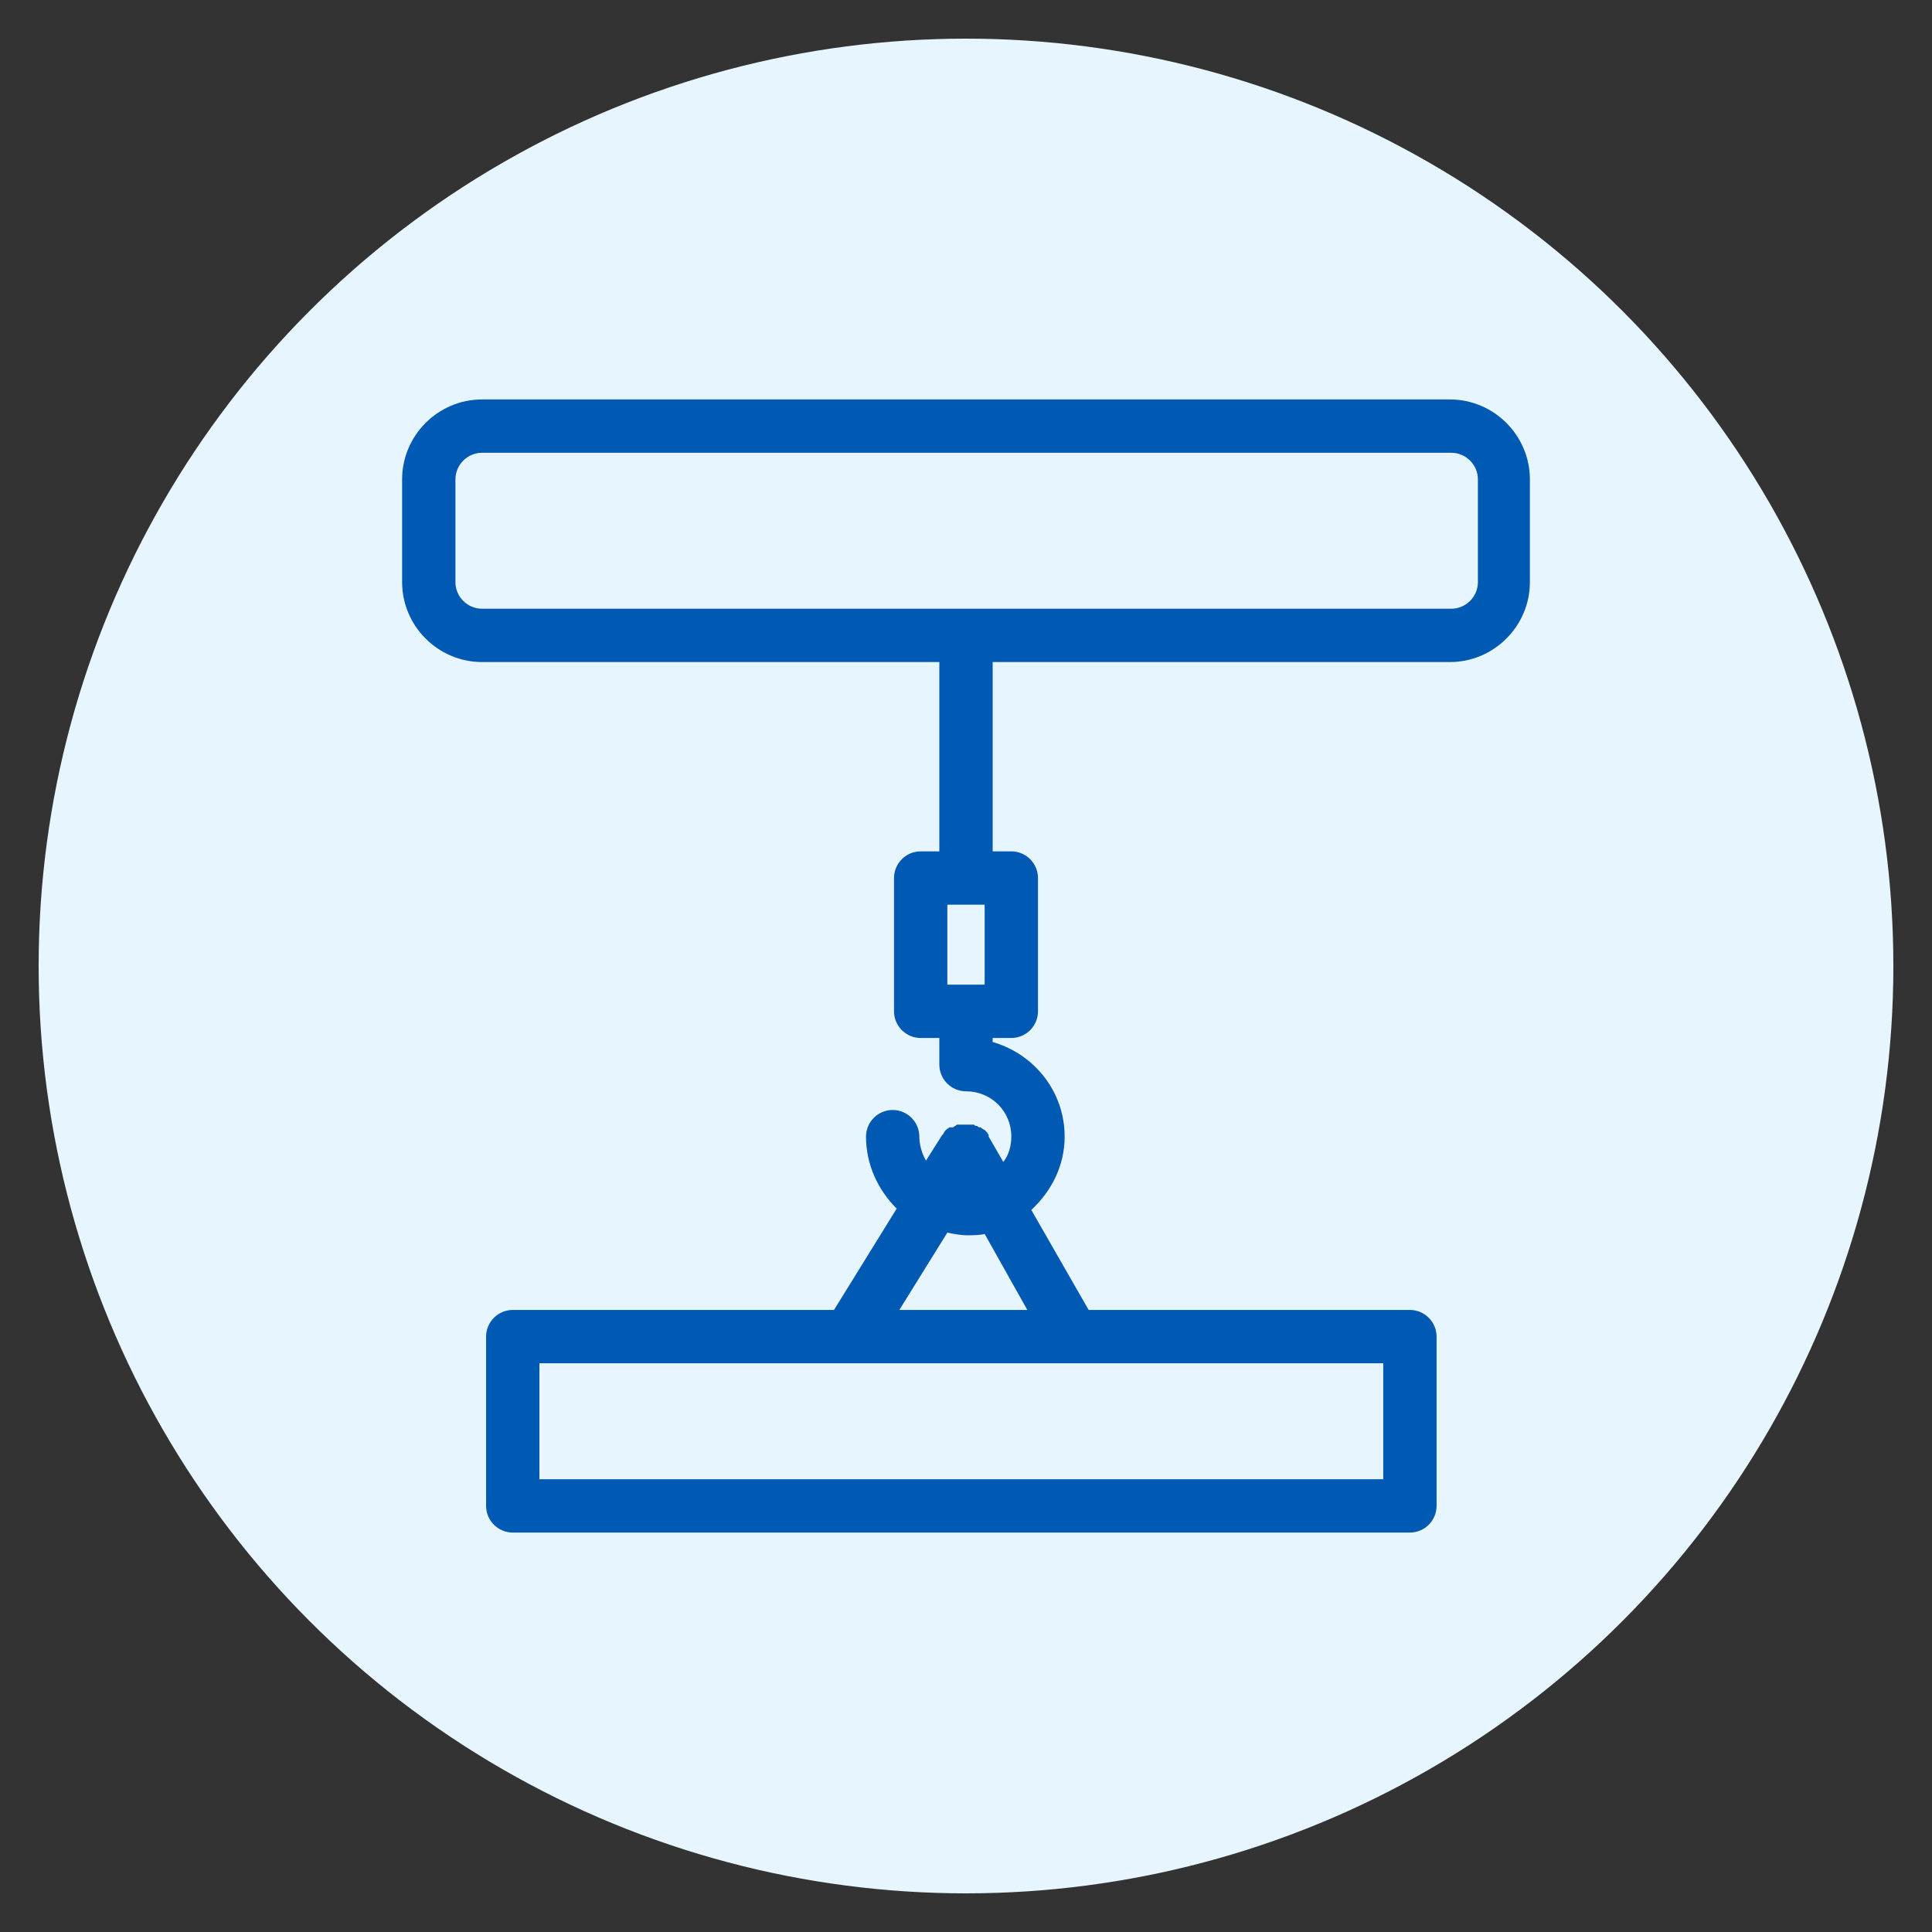 <svg xmlns="http://www.w3.org/2000/svg" xmlns:xlink="http://www.w3.org/1999/xlink" width="100" height="100" viewBox="0 0 100 100"><rect x="0" y="0" width="100" height="100" fill="#333333" stroke="none"/><circle stroke="none" fill="#e7f5ff" r="48%" cx="50%" cy="50%"></circle><g transform="translate(50 50) scale(0.69 0.69) rotate(0) translate(-50 -50)" style="fill:#0059b3"><svg fill="#0059b3" xmlns:x="http://ns.adobe.com/Extensibility/1.0/" xmlns:i="http://ns.adobe.com/AdobeIllustrator/10.0/" xmlns:graph="http://ns.adobe.com/Graphs/1.0/" xmlns="http://www.w3.org/2000/svg" xmlns:xlink="http://www.w3.org/1999/xlink" xmlns:a="http://ns.adobe.com/AdobeSVGViewerExtensions/3.0/" version="1.1" x="0px" y="0px" viewBox="0 0 100 100" enable-background="new 0 0 100 100" xml:space="preserve"><g><g><path d="M13.7,27.2H48v14.2h-1.4c-1.1,0-2,0.9-2,2v10c0,1.1,0.9,2,2,2H48v2c0,1.1,0.9,2,2,2c1.9,0,3.4,1.5,3.4,3.4    c0,0.7-0.2,1.4-0.6,1.9l-1.1-1.9c0,0,0,0,0-0.1c0-0.1-0.1-0.1-0.1-0.2c0,0-0.1-0.1-0.1-0.1c0,0-0.1-0.1-0.1-0.1    c-0.1,0-0.1-0.1-0.2-0.1c0,0,0,0-0.1-0.1c0,0-0.1,0-0.1,0c-0.1,0-0.1-0.1-0.2-0.1c-0.1,0-0.1,0-0.2-0.1c-0.1,0-0.1,0-0.2,0    c-0.1,0-0.1,0-0.2,0c-0.1,0-0.1,0-0.2,0c-0.1,0-0.1,0-0.2,0s-0.1,0-0.2,0c-0.1,0-0.1,0-0.2,0c-0.1,0-0.1,0-0.2,0.1    c-0.1,0-0.1,0.1-0.2,0.1c0,0-0.1,0-0.1,0s0,0-0.1,0c-0.1,0-0.1,0.1-0.2,0.1c0,0-0.1,0.1-0.1,0.1c0,0-0.1,0.1-0.1,0.1    c0,0.1-0.1,0.1-0.1,0.2c0,0,0,0-0.1,0.1l-1.2,1.9c-0.3-0.5-0.5-1.2-0.5-1.8c0-1.1-0.9-2-2-2s-2,0.9-2,2c0,2.1,0.9,4,2.3,5.4    l-4.7,7.6H16c-1.1,0-2,0.9-2,2v12.7c0,1.1,0.9,2,2,2h67.3c1.1,0,2-0.9,2-2V77.8c0-1.1-0.9-2-2-2H59.2l-4.3-7.5    c1.5-1.4,2.5-3.3,2.5-5.5c0-3.4-2.3-6.2-5.4-7.1v-0.3h1.4c1.1,0,2-0.9,2-2v-10c0-1.1-0.9-2-2-2H52V27.2h34.3c3.3,0,6-2.7,6-6v-7.7    c0-3.3-2.7-6-6-6H13.7c-3.3,0-6,2.7-6,6v7.7C7.7,24.5,10.4,27.2,13.7,27.2z M81.3,88.5H18v-8.7h23.3c0,0,0,0,0,0s0,0,0,0H58    c0,0,0,0,0,0s0,0,0,0h23.3V88.5z M54.6,75.8h-9.6l3.6-5.8c0.5,0.1,1,0.2,1.5,0.2c0.4,0,0.9,0,1.3-0.1L54.6,75.8z M51.4,51.4h-2.8    v-6h2.8V51.4z M11.7,13.5c0-1.1,0.9-2,2-2h72.7c1.1,0,2,0.9,2,2v7.7c0,1.1-0.9,2-2,2H13.7c-1.1,0-2-0.9-2-2V13.5z"></path></g></g></svg></g></svg>